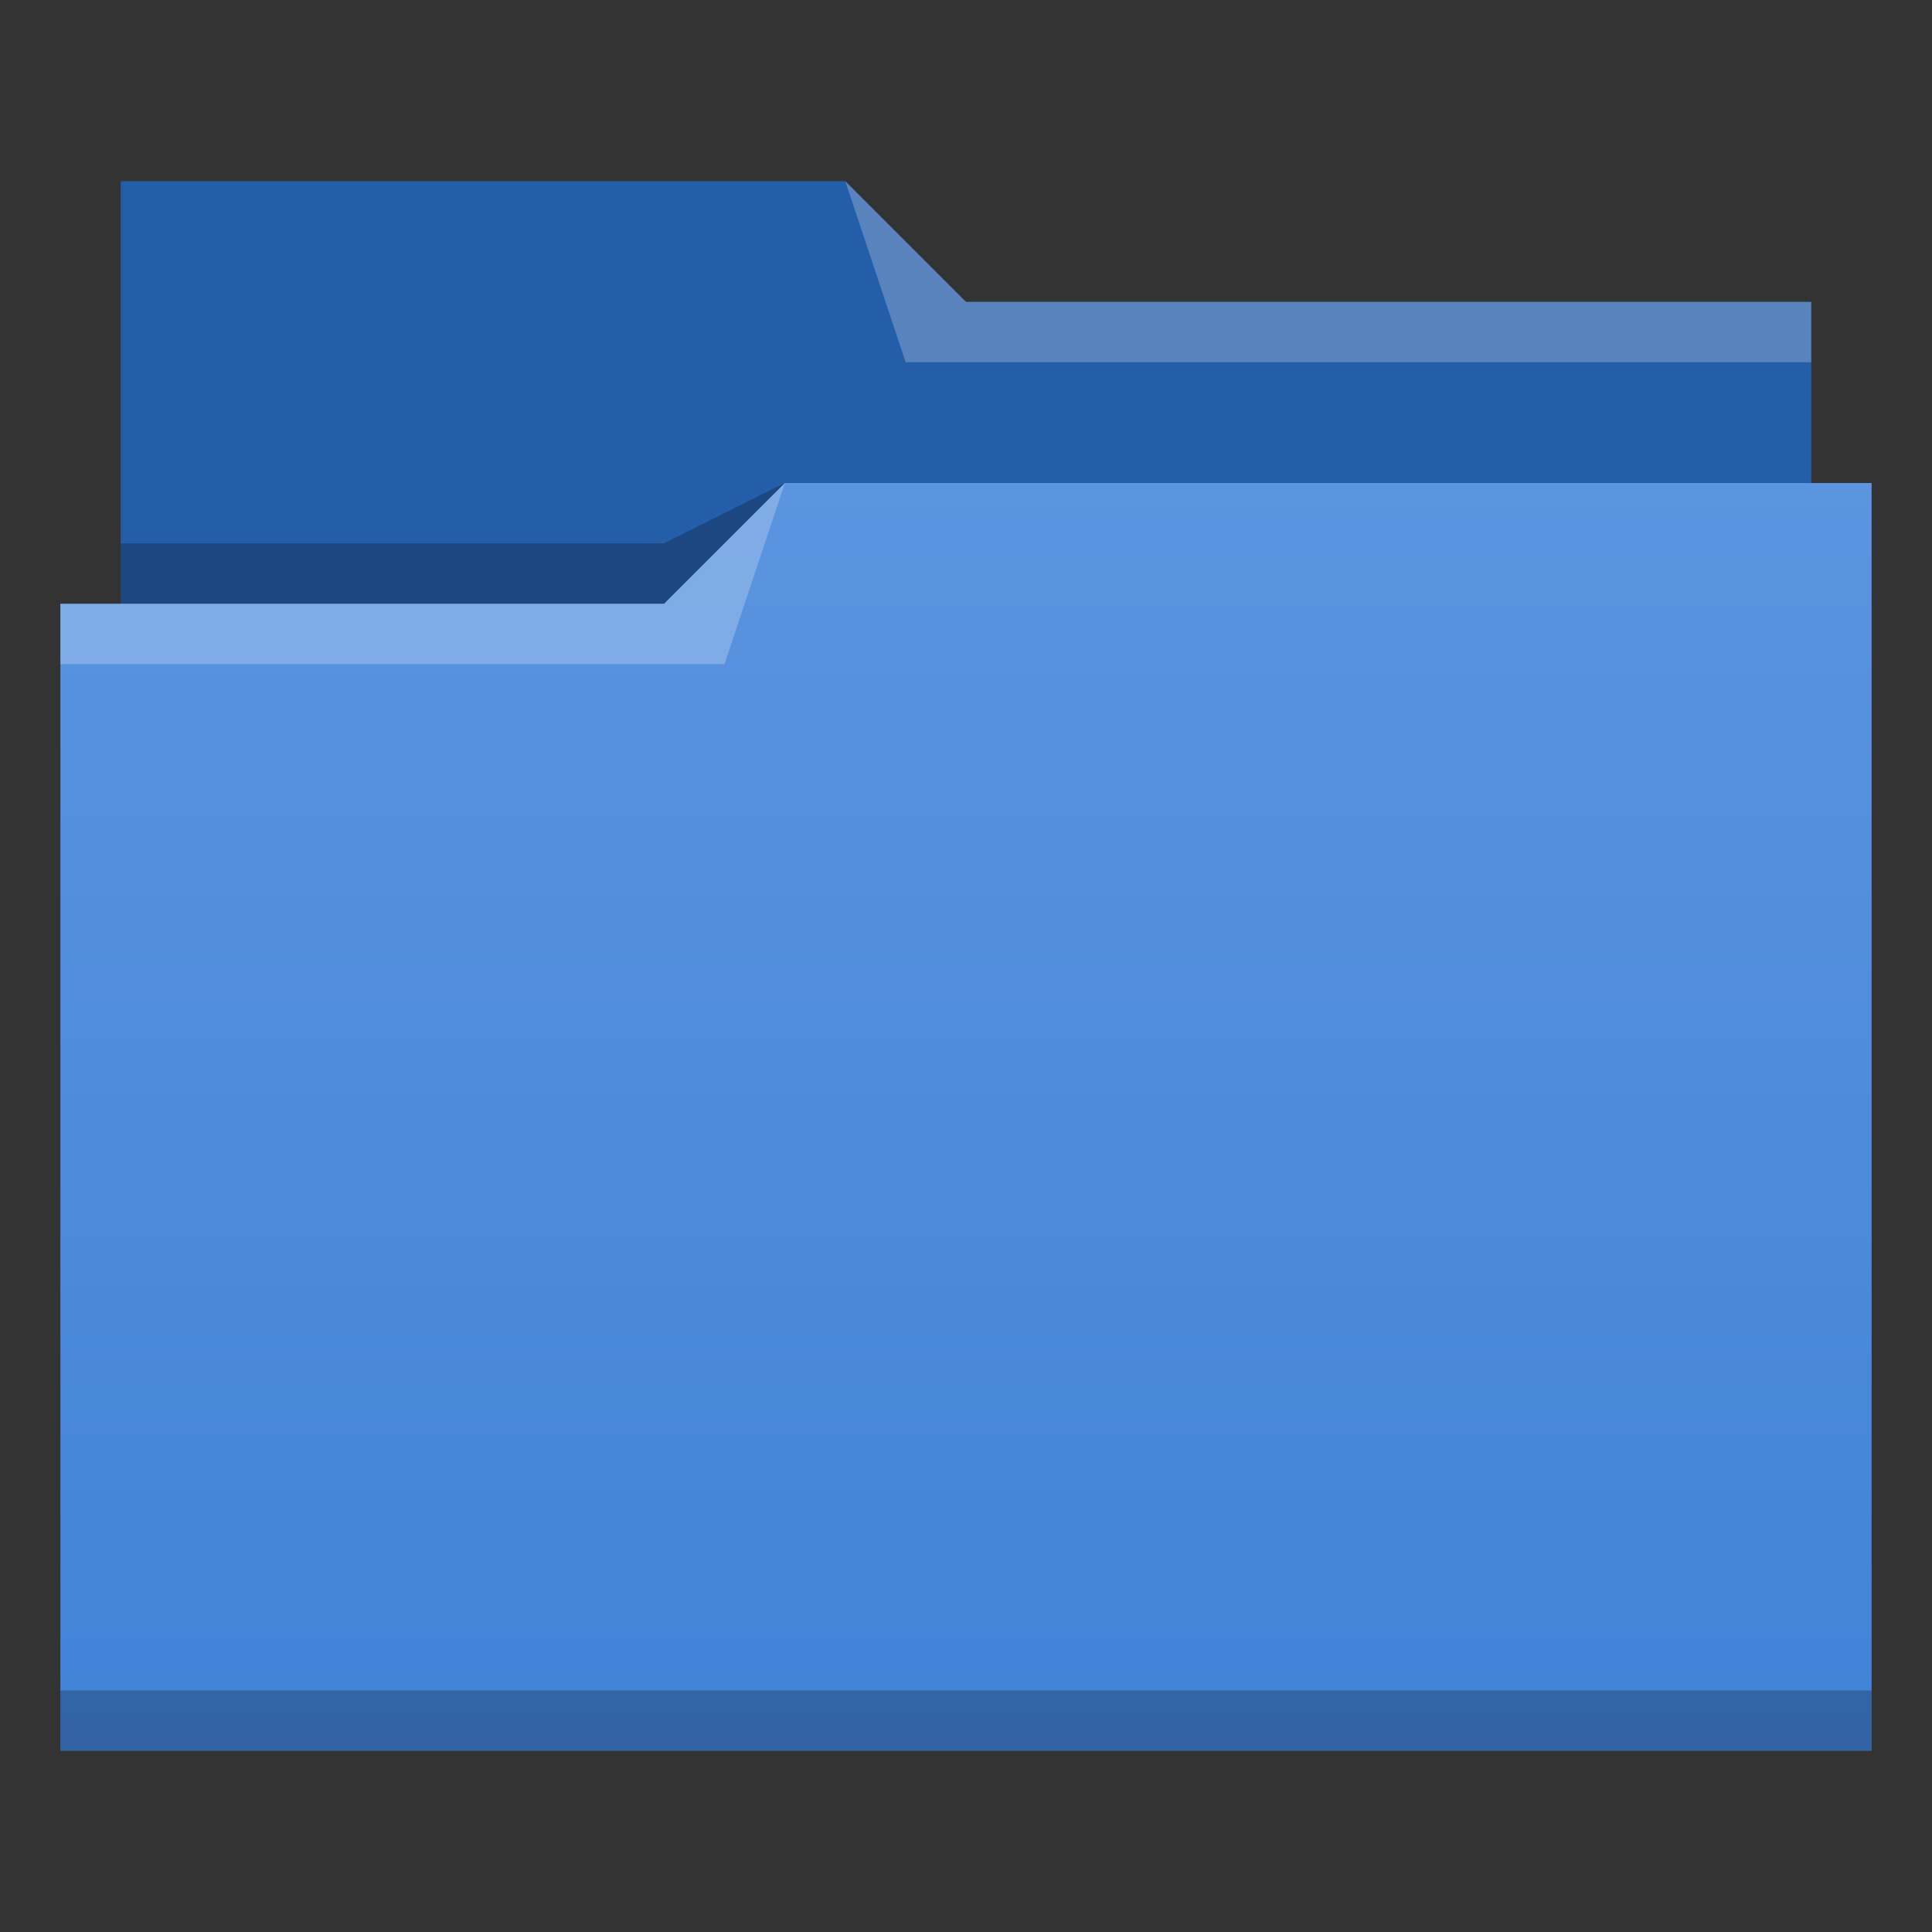 <?xml version="1.0" encoding="UTF-8" standalone="no"?>



<!-- Created with Inkscape (http://www.inkscape.org/) -->

<svg width="32" version="1.1" xmlns="http://www.w3.org/2000/svg" height="32" viewBox="0 0 32 32" xmlns:xlink="http://www.w3.org/1999/xlink" xmlns:inkscape="http://www.inkscape.org/namespaces/inkscape">

 <rect x="0" y="0" width="32" height="32" fill="#333333" stroke="none"/>

 <defs id="defs5455">

  <linearGradient inkscape:collect="always" id="linearGradient4342" xlink:href="#linearGradient4172-7-9" y1="29" y2="8" gradientUnits="userSpaceOnUse" x2="0" gradientTransform="matrix(1 0 0 1 384.571 515.798)"/>

  <linearGradient id="linearGradient4172-7-9">

   <stop style="stop-color:#4183d7" id="stop4174-9-8"/>

   <stop offset="1" style="stop-color:#5b94df" id="stop4176-4-6"/>

  </linearGradient>

 </defs>


 <g inkscape:label="Capa 1" inkscape:groupmode="layer" id="layer1" transform="matrix(1 0 0 1 -384.571 -515.798)">

  <path inkscape:connector-curvature="0" style="fill:#245da8;fill-rule:evenodd" id="path4308" d="m 386.571,518.798 0,7 0,1 28,0 0,-6 -14,0 -2,-2 z"/>

  <path inkscape:connector-curvature="0" style="fill-opacity:0.235;fill-rule:evenodd" id="path4306" d="m 397.571,523.798 -2,1 -9,0 0,1 7,0 3,0 z"/>

  <path inkscape:connector-curvature="0" style="fill:url(#linearGradient4342)" id="rect4294" d="m 397.571,523.798 -2,2 -9,0 -1,0 0,19 11,0 1,0 18,0 0,-21 -18,0 z"/>

  <path inkscape:connector-curvature="0" style="fill:#ffffff;fill-opacity:0.235;fill-rule:evenodd" id="path4304" d="m 397.571,523.798 -2,2 -10,0 0,1 11,0 z"/>

  <path inkscape:connector-curvature="0" style="fill:#ffffff;fill-opacity:0.235;fill-rule:evenodd" id="path4310" d="m 398.571,518.798 1,3 15,0 0,-1 -14,0 z"/>

  <rect width="30" x="385.571" y="543.798" height="1" style="fill-opacity:0.235" id="rect4292"/>

 </g>

</svg>


